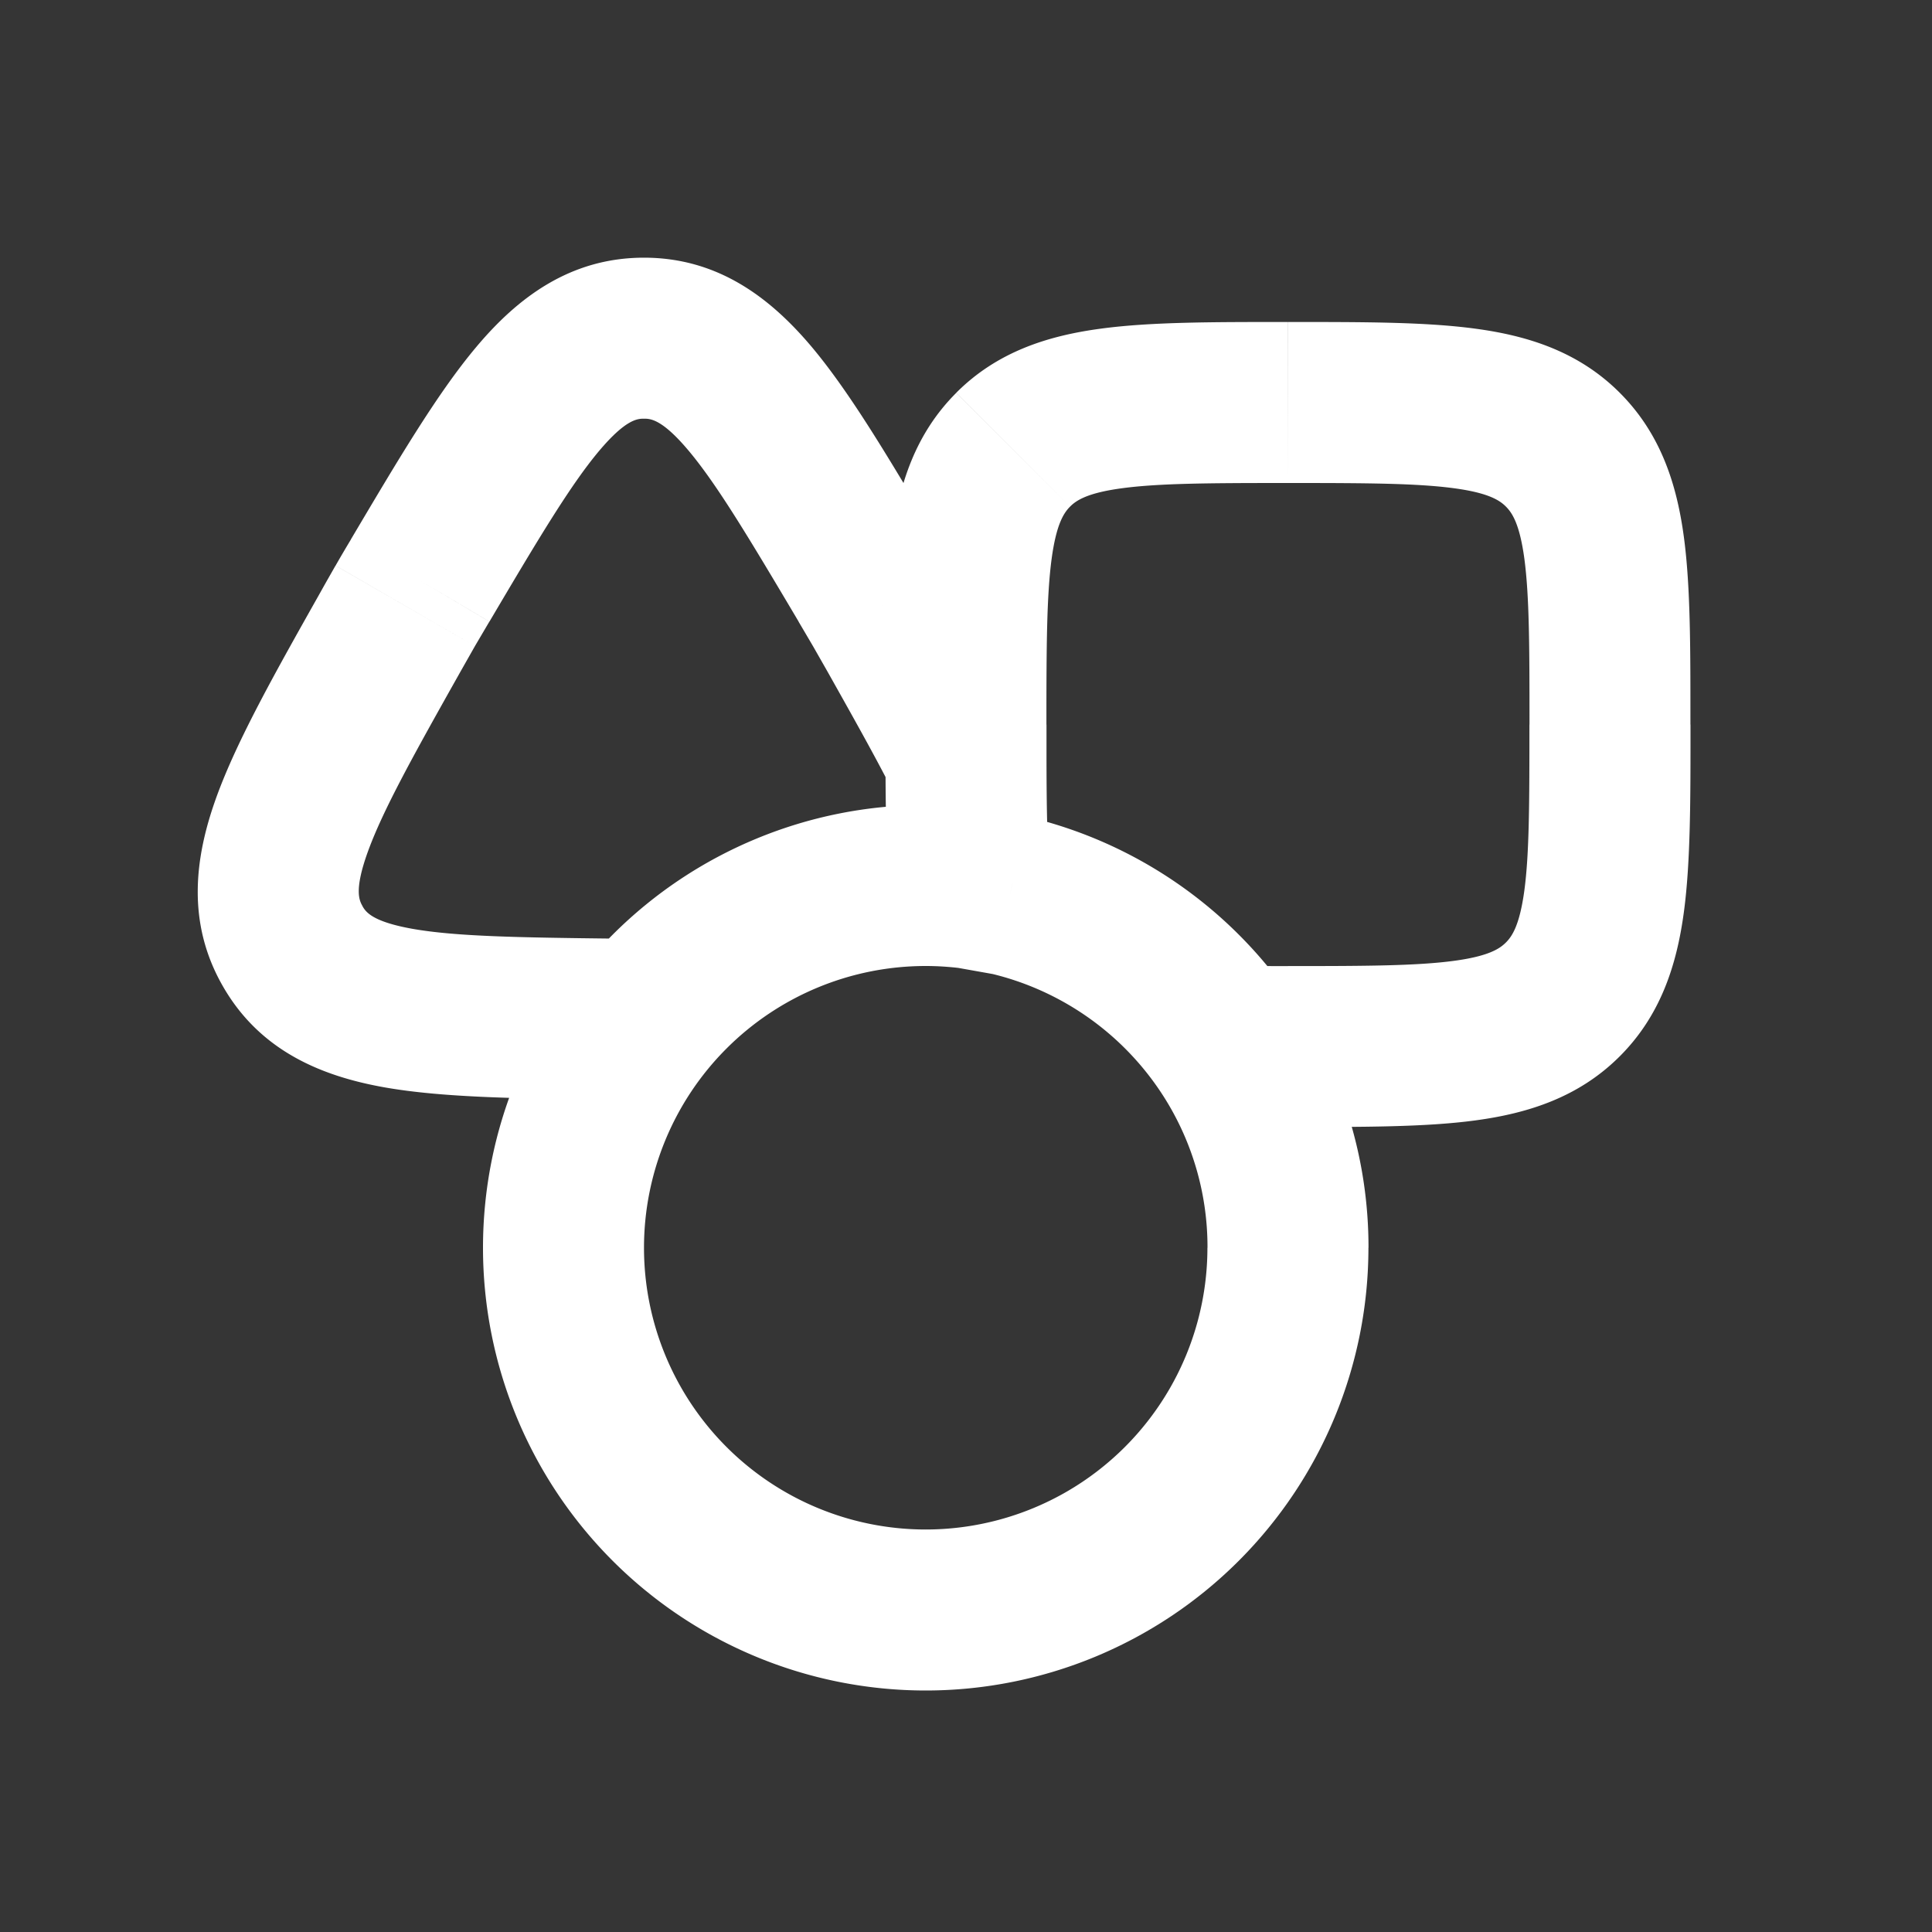 <svg xmlns="http://www.w3.org/2000/svg" width="24" height="24" fill="none"><rect width="100%" height="100%" fill="#333333" stroke="none"/><path fill="#fff" fill-opacity=".01" d="M24 0v24H0V0z"/><path fill="#FFFFFF" d="m10.965 7.526.866-.5zm-5.93 0-.867-.5zm2.6 5.134-.01 1zm-2.78-4.817-.872-.49zm6.29 0-.871.49zm-.364-.631.86-.51zm-5.563 0-.86-.51zm10.023 5.787-.83.556zM8 11.662c-.114 0-.232 0-.353-.002l-.023 2 .376.002zm1.92-3.94.179.304 1.732-1a34.966 34.966 0 0 0-.19-.324zm.179.304.175.307 1.743-.98-.186-.327zm-4.373.307.174-.307-1.732-1c-.06.106-.123.215-.185.327zm.174-.307.179-.304-1.72-1.02c-.066.11-.13.218-.19.324zm1.747 3.634c-1.203-.014-1.979-.026-2.524-.122-.503-.09-.58-.212-.62-.281l-1.731 1c.458.794 1.214 1.11 2.002 1.25.746.132 1.72.14 2.85.153zM3.983 7.353c-.554.984-1.034 1.832-1.293 2.545-.273.752-.377 1.565.082 2.359l1.732-1c-.04-.07-.108-.197.066-.678.189-.52.566-1.197 1.156-2.246zm7.658-.651c-.576-.972-1.07-1.812-1.557-2.392C9.569 3.698 8.917 3.201 8 3.201v2c.08 0 .224.005.553.396.356.424.754 1.09 1.368 2.125zM6.08 7.722C6.692 6.686 7.09 6.02 7.446 5.597c.33-.39.474-.396.554-.396v-2c-.917 0-1.57.497-2.084 1.11-.488.58-.982 1.42-1.558 2.391zM18.999 9c0 .972-.001 1.6-.063 2.062-.059.434-.153.57-.229.646l1.414 1.414c.51-.51.709-1.138.797-1.794C21.002 10.702 21 9.915 21 9zm-3 5c.915 0 1.702.003 2.329-.082.655-.088 1.284-.287 1.793-.796l-1.414-1.414c-.076.076-.212.17-.646.228-.462.062-1.09.065-2.061.065zm0-8c.972 0 1.6.003 2.062.065.434.058.57.152.646.228l1.414-1.414c-.51-.51-1.138-.708-1.793-.796C17.7 3.998 16.914 4 16 4zm5 3c0-.914.003-1.7-.081-2.327-.088-.656-.287-1.284-.797-1.794l-1.414 1.414c.076.076.17.212.229.646C18.998 7.402 19 8.03 19 9zm-5-5c-.914 0-1.7-.002-2.327.083-.655.088-1.284.286-1.793.796l1.414 1.414c.076-.076.212-.17.646-.228.462-.062 1.09-.065 2.06-.065zm-3 5c0-.97.003-1.598.065-2.06.059-.435.153-.57.229-.647L11.879 4.88c-.51.51-.709 1.138-.797 1.794C10.998 7.299 11 8.086 11 9zm2 6.5a3.5 3.5 0 0 1-3.5 3.5v2a5.5 5.5 0 0 0 5.5-5.5zM11.5 19A3.5 3.5 0 0 1 8 15.5H6a5.5 5.5 0 0 0 5.5 5.5zM8 15.5a3.5 3.5 0 0 1 3.5-3.5v-2A5.5 5.5 0 0 0 6 15.5zm3.5-3.5c.148 0 .292.01.433.027l.244-1.985A5.536 5.536 0 0 0 11.5 10zm.433.027c.129.016.255.038.38.068l.46-1.946a5.497 5.497 0 0 0-.596-.107zm-.055-.008.489.087.353-1.969-.489-.087zm.434.076a3.506 3.506 0 0 1 2.1 1.46l1.66-1.113a5.506 5.506 0 0 0-3.298-2.293zm2.1 1.46A3.48 3.48 0 0 1 15 15.501h2a5.48 5.48 0 0 0-.928-3.059zM16 12.001c-.273 0-.521 0-.752-.002l-.015 2c.24.002.496.002.767.002zm-5.726-3.668c.343.61.62 1.104.833 1.527l1.786-.901c-.238-.472-.54-1.008-.876-1.606zM11 9v.411l2-.004V9zm0 .411c.001.653.008 1.234.06 1.727l1.989-.207c-.04-.377-.048-.858-.049-1.524z"/></svg>